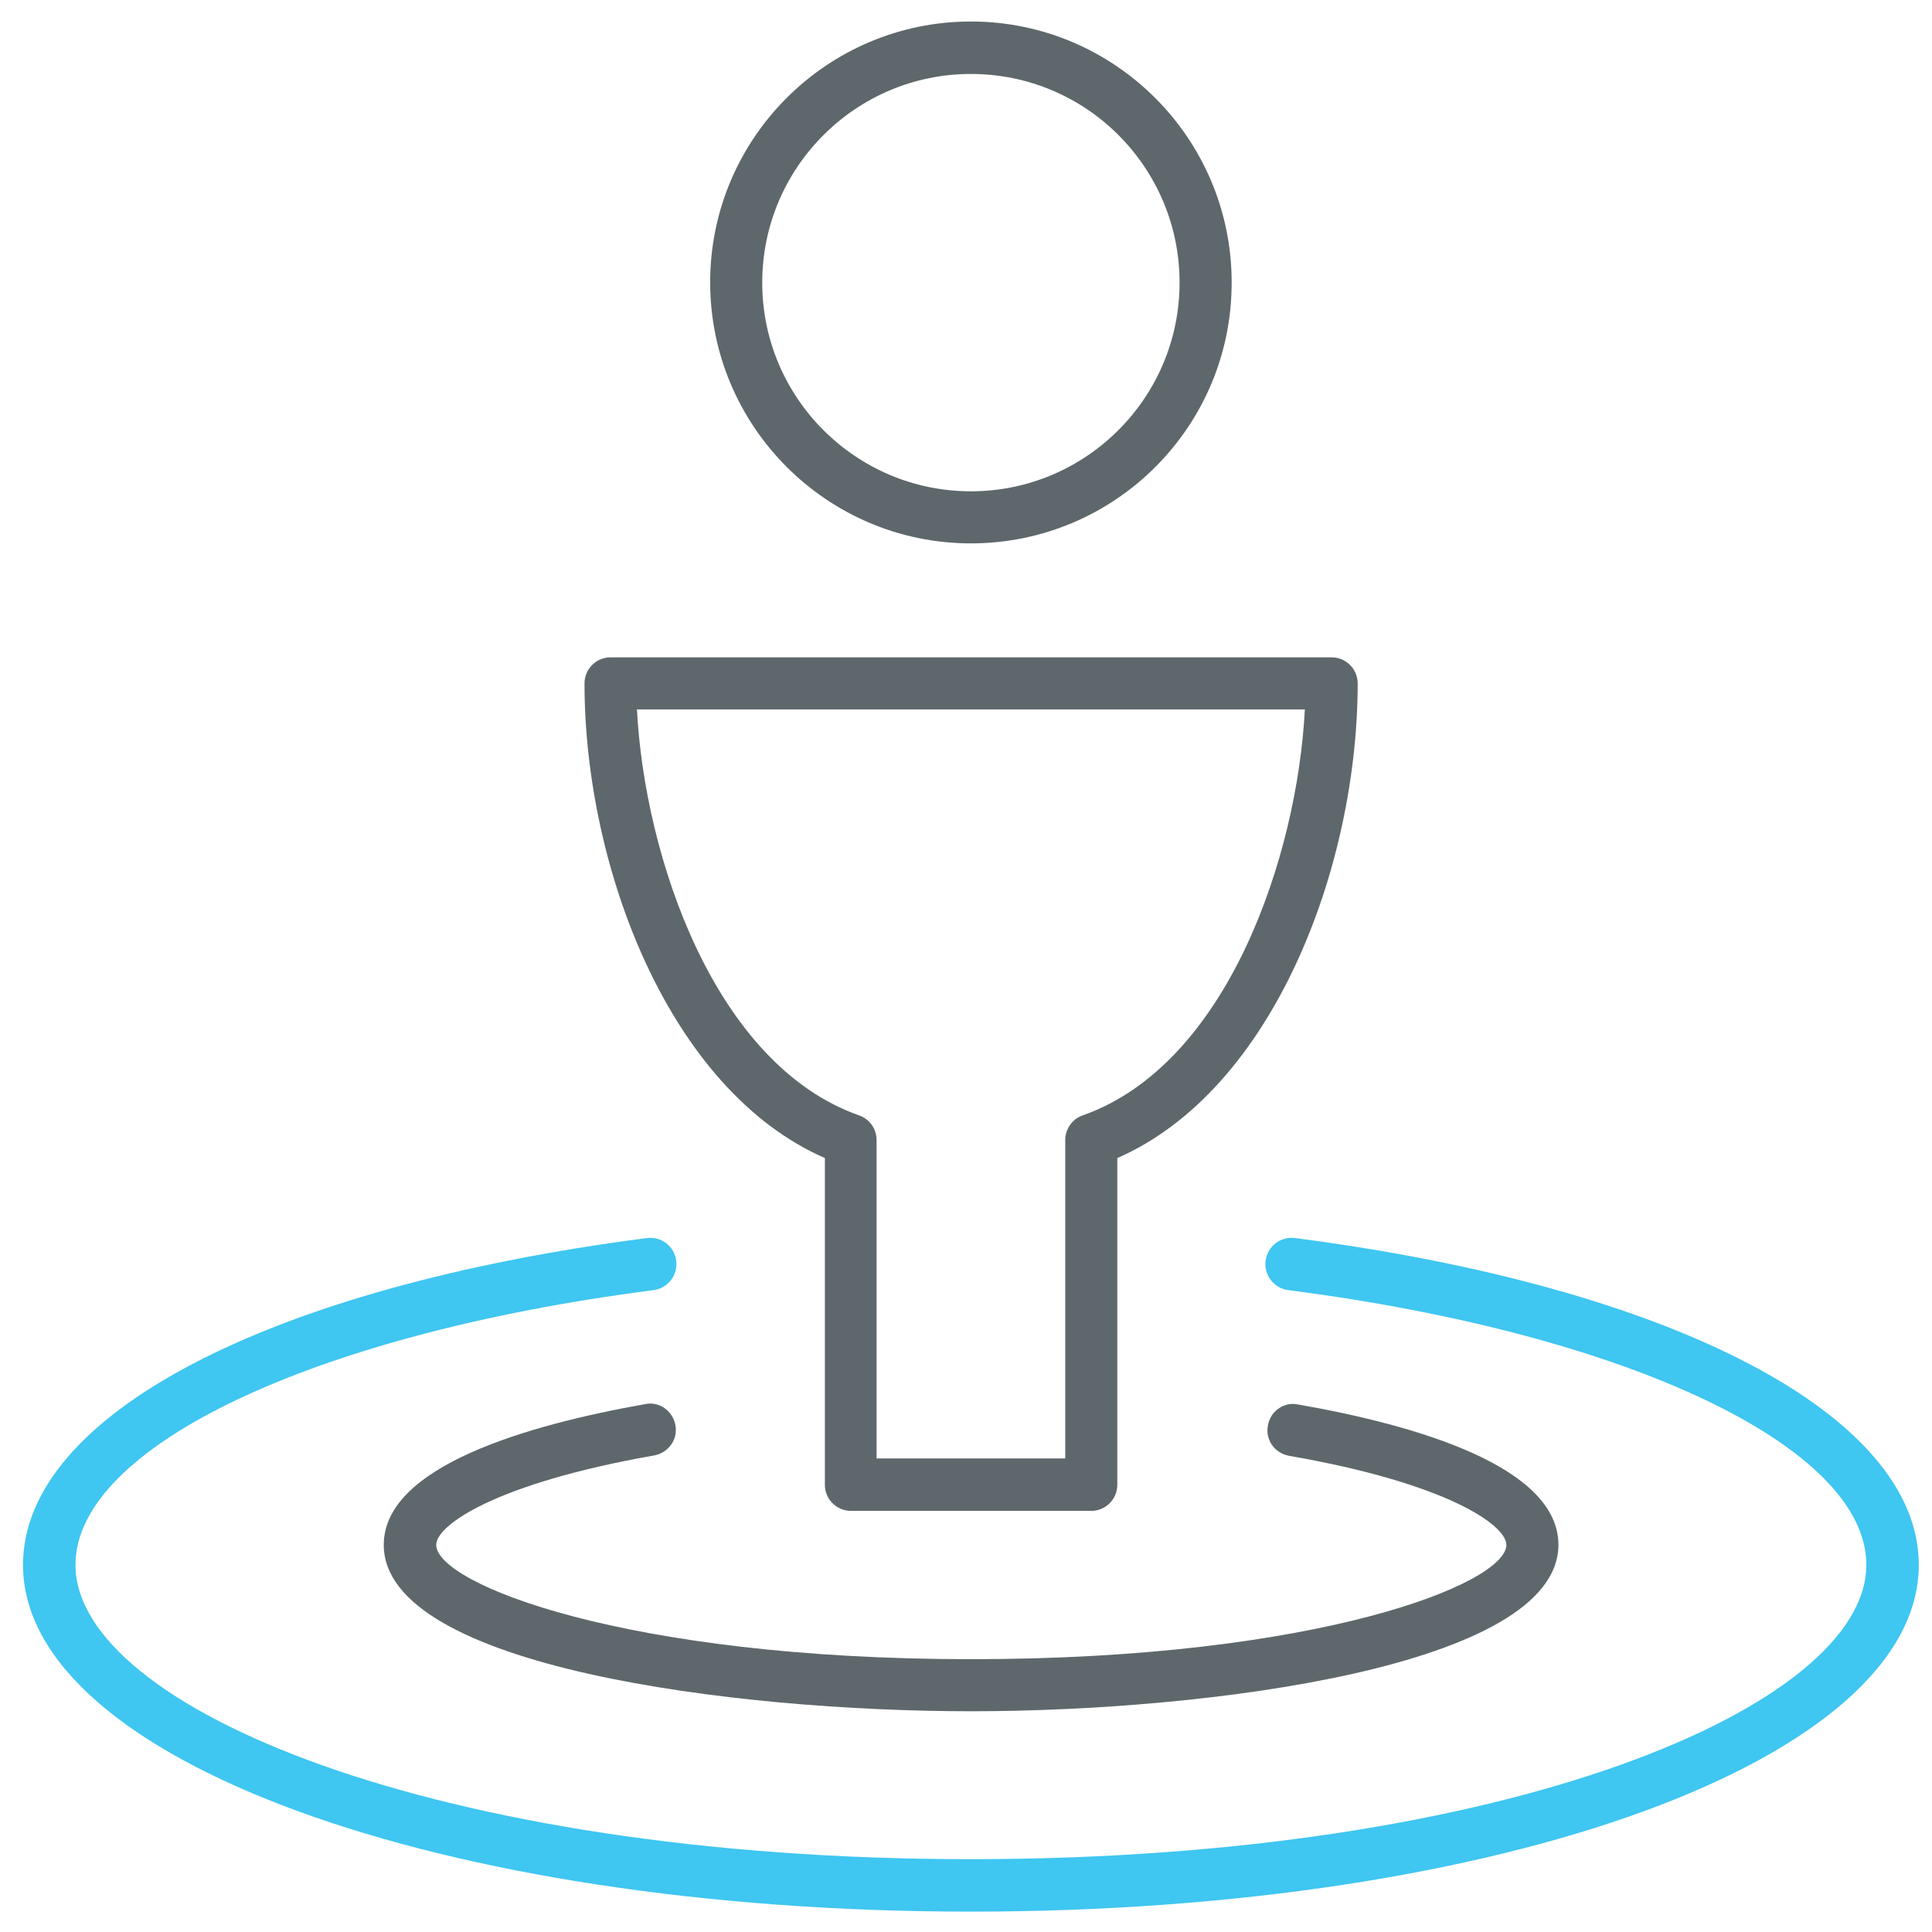 <?xml version="1.0" encoding="utf-8"?>
<!-- Generator: Adobe Illustrator 22.0.0, SVG Export Plug-In . SVG Version: 6.00 Build 0)  -->
<svg version="1.1" id="Layer_1" xmlns="http://www.w3.org/2000/svg" xmlns:xlink="http://www.w3.org/1999/xlink" x="0px" y="0px"
	 viewBox="0 0 512 512" style="enable-background:new 0 0 512 512;" xml:space="preserve">
<style type="text/css">
	.st0{fill:#5E686C;}
	.st1{fill:#3FC6F1;}
</style>
<path class="st0" d="M257.3,144c-38.1,0-69.1-31-69.1-69.2c0-38.1,31-69.1,69.1-69.1c38.1,0,69.1,31,69.1,69.1
	C326.5,113,295.5,144,257.3,144z M257.3,19.6c-30.5,0-55.3,24.8-55.3,55.3c0,30.5,24.8,55.3,55.3,55.3c30.5,0,55.3-24.8,55.3-55.3
	S287.9,19.6,257.3,19.6z"/>
<path class="st0" d="M289.2,400.4h-63.7c-3.8,0-6.9-3.1-6.9-6.9v-86.6c-41.4-18.1-63.7-77.3-63.7-125.8c0-3.8,3.1-6.9,6.9-6.9h191.1
	c3.8,0,6.9,3.1,6.9,6.9c0,48.5-22.3,107.7-63.7,125.8v86.6C296.1,397.3,293,400.4,289.2,400.4z M232.4,386.5h49.9v-84.4
	c0-2.9,1.9-5.6,4.6-6.5c38.4-13.5,56.9-68.7,58.9-107.6h-177c2,38.9,20.5,94.1,58.9,107.6c2.8,1,4.6,3.6,4.6,6.5V386.5z"/>
<path class="st0" d="M257.3,453.5c-62.5,0-155.6-11.7-155.6-44.1c0-20.7,37.7-31.7,69.3-37.3c3.7-0.8,7.3,1.8,8,5.6
	c0.7,3.8-1.9,7.3-5.6,8c-42.1,7.4-57.8,18.5-57.8,23.7c0,10.3,50,30.3,141.8,30.3c91.7,0,141.8-20,141.8-30.3
	c0-5.2-15.6-16.3-57.6-23.6c-3.8-0.7-6.3-4.2-5.6-8c0.6-3.8,4.3-6.4,8-5.6c31.5,5.5,69,16.5,69,37.2
	C412.9,441.7,319.9,453.5,257.3,453.5z"/>
<path class="st1" d="M257.3,506.6c-140.8,0-251.2-40.4-251.2-91.9c0-39.6,64.9-73.6,165.3-86.6c3.9-0.5,7.3,2.2,7.8,6
	c0.5,3.8-2.2,7.3-6,7.8C83,353.5,20,383.5,20,414.7c0,37.7,95.4,78,237.3,78c142,0,237.3-40.4,237.3-78c0-31.2-63-61.2-153.2-72.8
	c-3.8-0.5-6.5-4-6-7.8c0.5-3.8,3.9-6.5,7.8-6c100.4,13,165.3,47,165.3,86.6C508.5,466.2,398.2,506.6,257.3,506.6z"/>
</svg>
